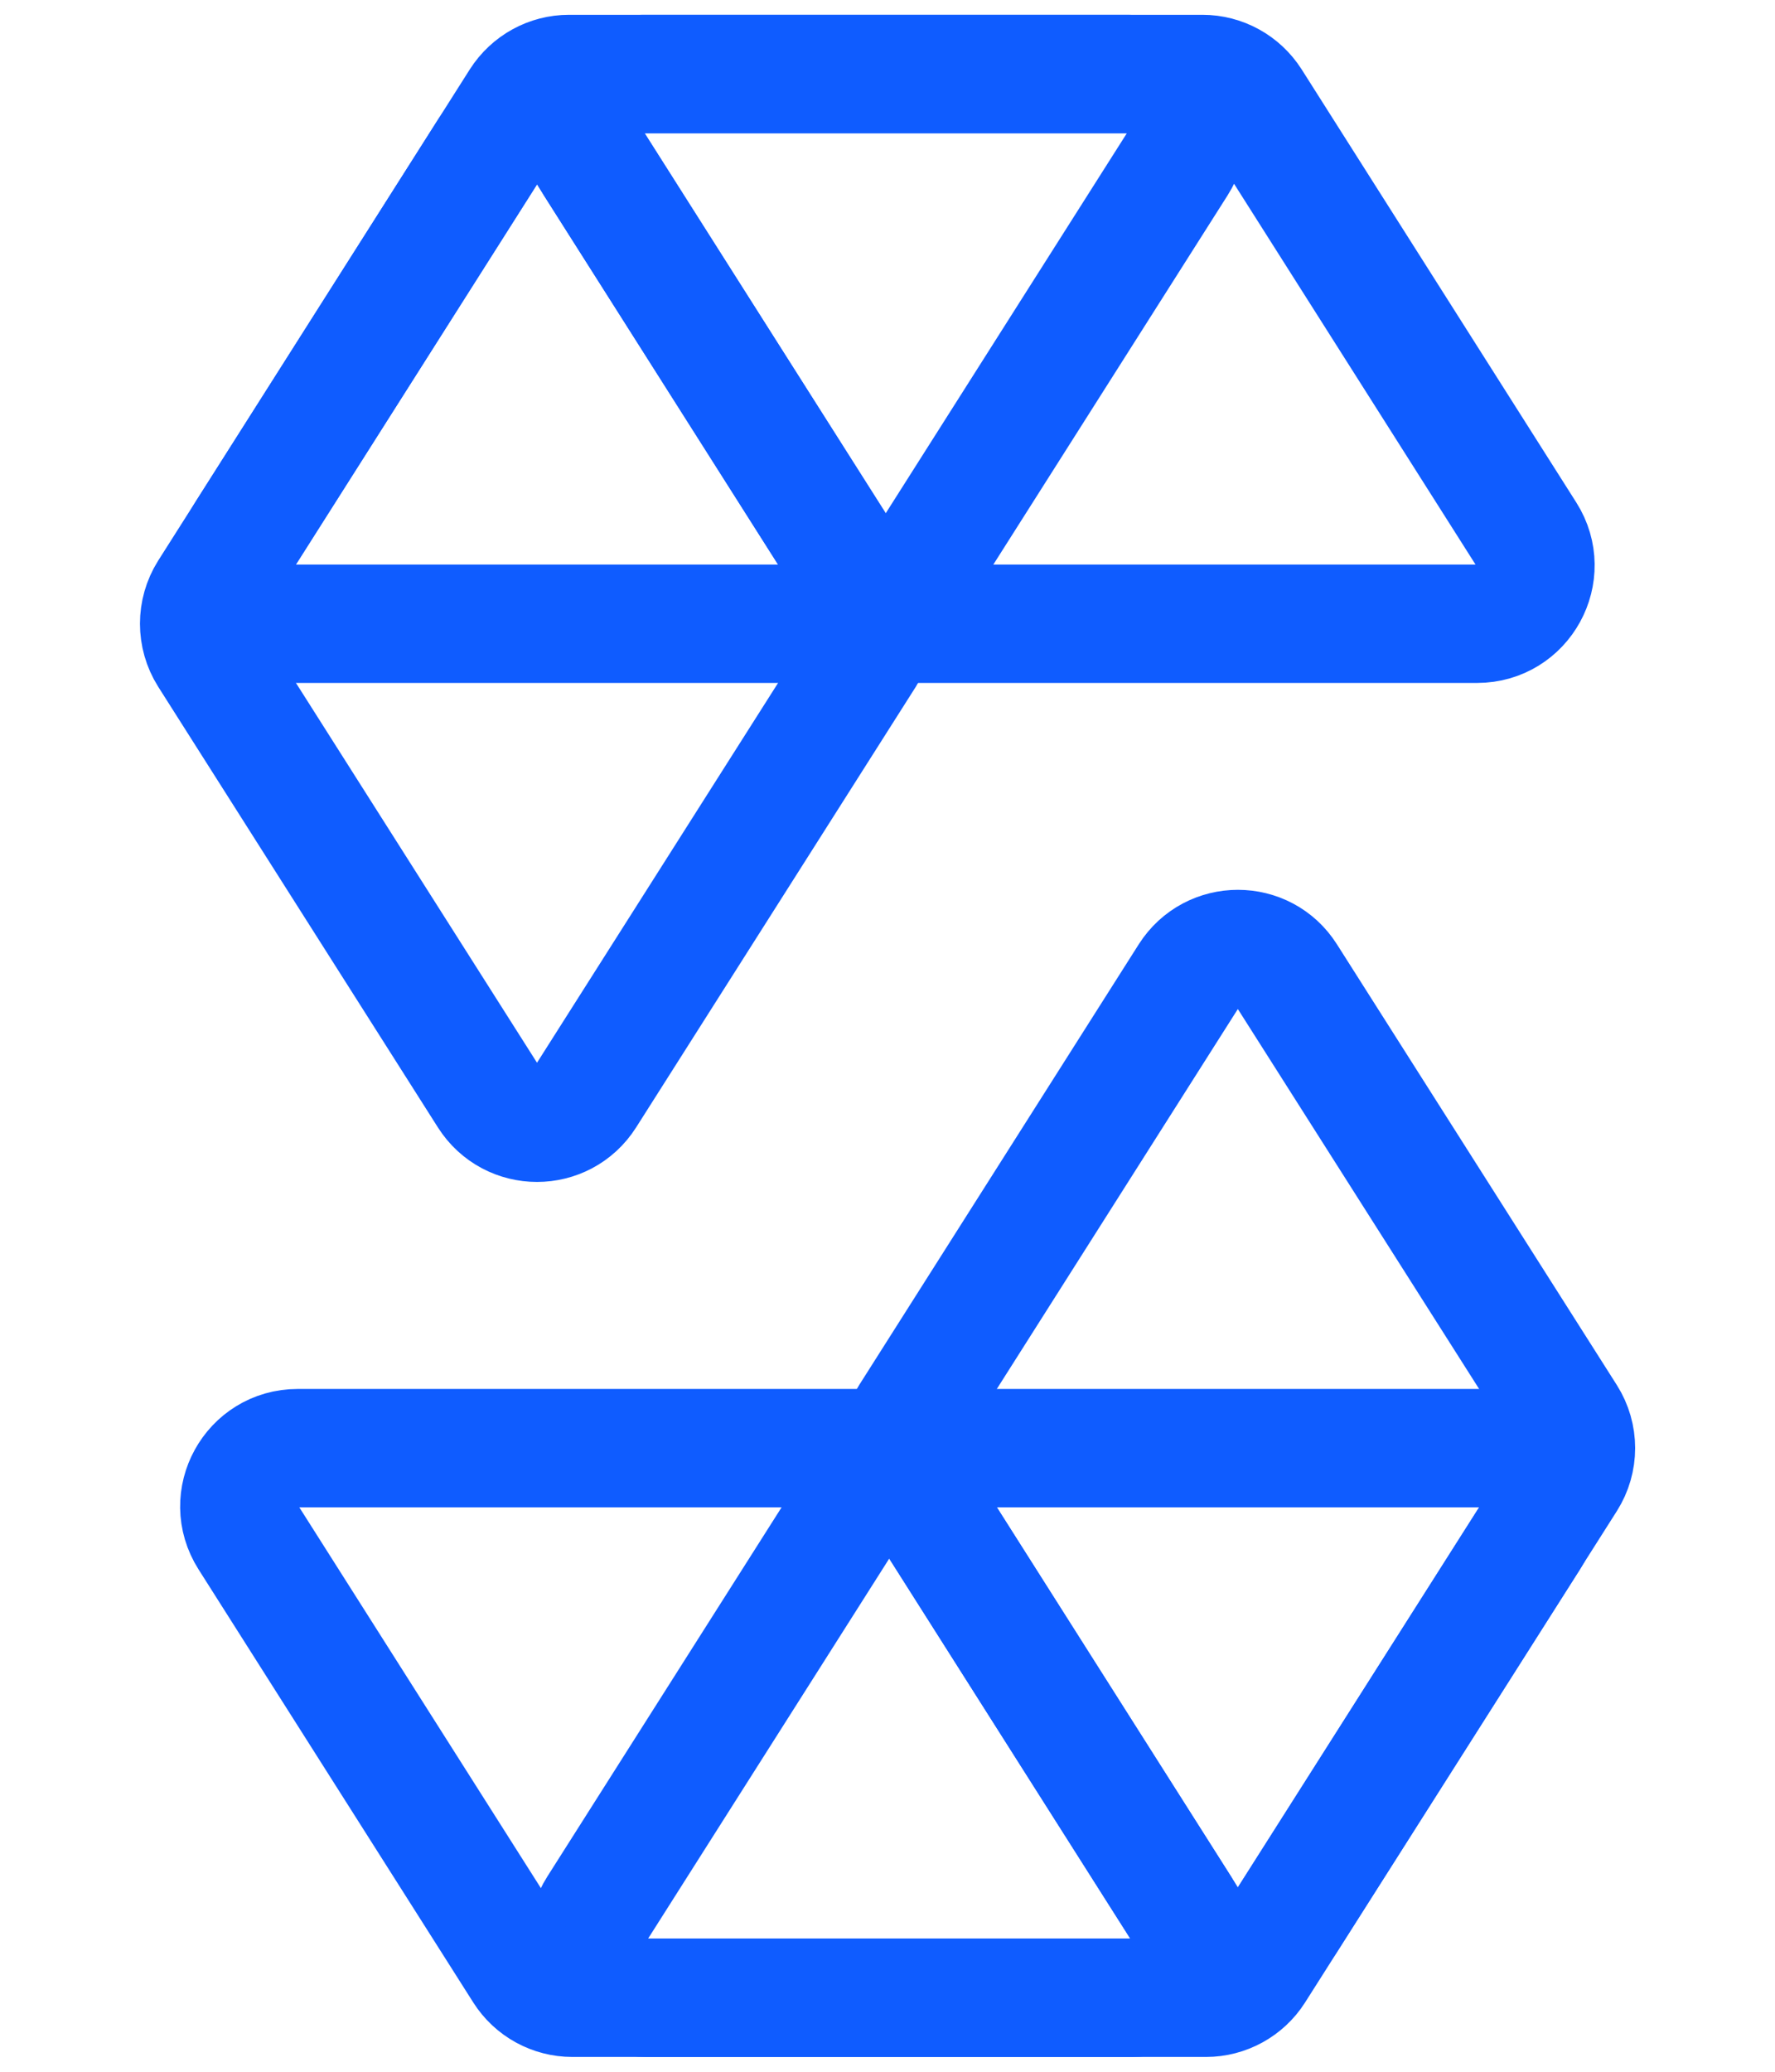 <svg width="12" height="14" viewBox="0 0 12 14" fill="none" xmlns="http://www.w3.org/2000/svg">
<path d="M7.629 0.5C7.94 0.5 8.129 0.843 7.962 1.105L6.104 4.032C6.031 4.146 5.906 4.215 5.771 4.215H1.99C1.679 4.215 1.491 3.872 1.657 3.61L3.514 0.683C3.587 0.569 3.712 0.5 3.847 0.5H7.629Z" stroke="#0F5CFF" stroke-width="0.8"/>
<path d="M5.871 4.032C5.943 4.146 6.069 4.215 6.204 4.215H9.986C10.297 4.215 10.485 3.872 10.319 3.61L8.462 0.683C8.389 0.569 8.264 0.5 8.129 0.5H4.346C4.036 0.5 3.847 0.843 4.014 1.105L5.871 4.032Z" stroke="#0F5CFF" stroke-width="0.8"/>
<path d="M3.298 7.404C3.453 7.648 3.808 7.648 3.963 7.404L5.854 4.426C5.935 4.297 5.935 4.132 5.854 4.003L3.963 1.024C3.808 0.78 3.453 0.78 3.298 1.024L1.407 4.003C1.326 4.132 1.326 4.297 1.407 4.426L3.298 7.404Z" stroke="#0F5CFF" stroke-width="0.8"/>
<path d="M4.37 13.5C4.059 13.5 3.871 13.157 4.038 12.895L5.896 9.968C5.968 9.855 6.094 9.786 6.229 9.786H10.011C10.322 9.786 10.51 10.129 10.344 10.391L8.485 13.318C8.413 13.431 8.287 13.5 8.153 13.5H4.37Z" stroke="#0F5CFF" stroke-width="0.8"/>
<path d="M6.128 9.969C6.055 9.855 5.93 9.786 5.795 9.786H2.012C1.702 9.786 1.513 10.128 1.68 10.391L3.537 13.317C3.609 13.431 3.735 13.5 3.87 13.5H7.652C7.963 13.5 8.151 13.158 7.985 12.895L6.128 9.969Z" stroke="#0F5CFF" stroke-width="0.8"/>
<path d="M8.701 6.596C8.547 6.352 8.191 6.352 8.036 6.596L6.146 9.574C6.064 9.703 6.064 9.868 6.146 9.997L7.19 11.643L8.036 12.976C8.191 13.22 8.547 13.22 8.701 12.976L10.593 9.997C10.675 9.868 10.675 9.703 10.593 9.574L8.701 6.596Z" stroke="#0F5CFF" stroke-width="0.8"/>
</svg>
